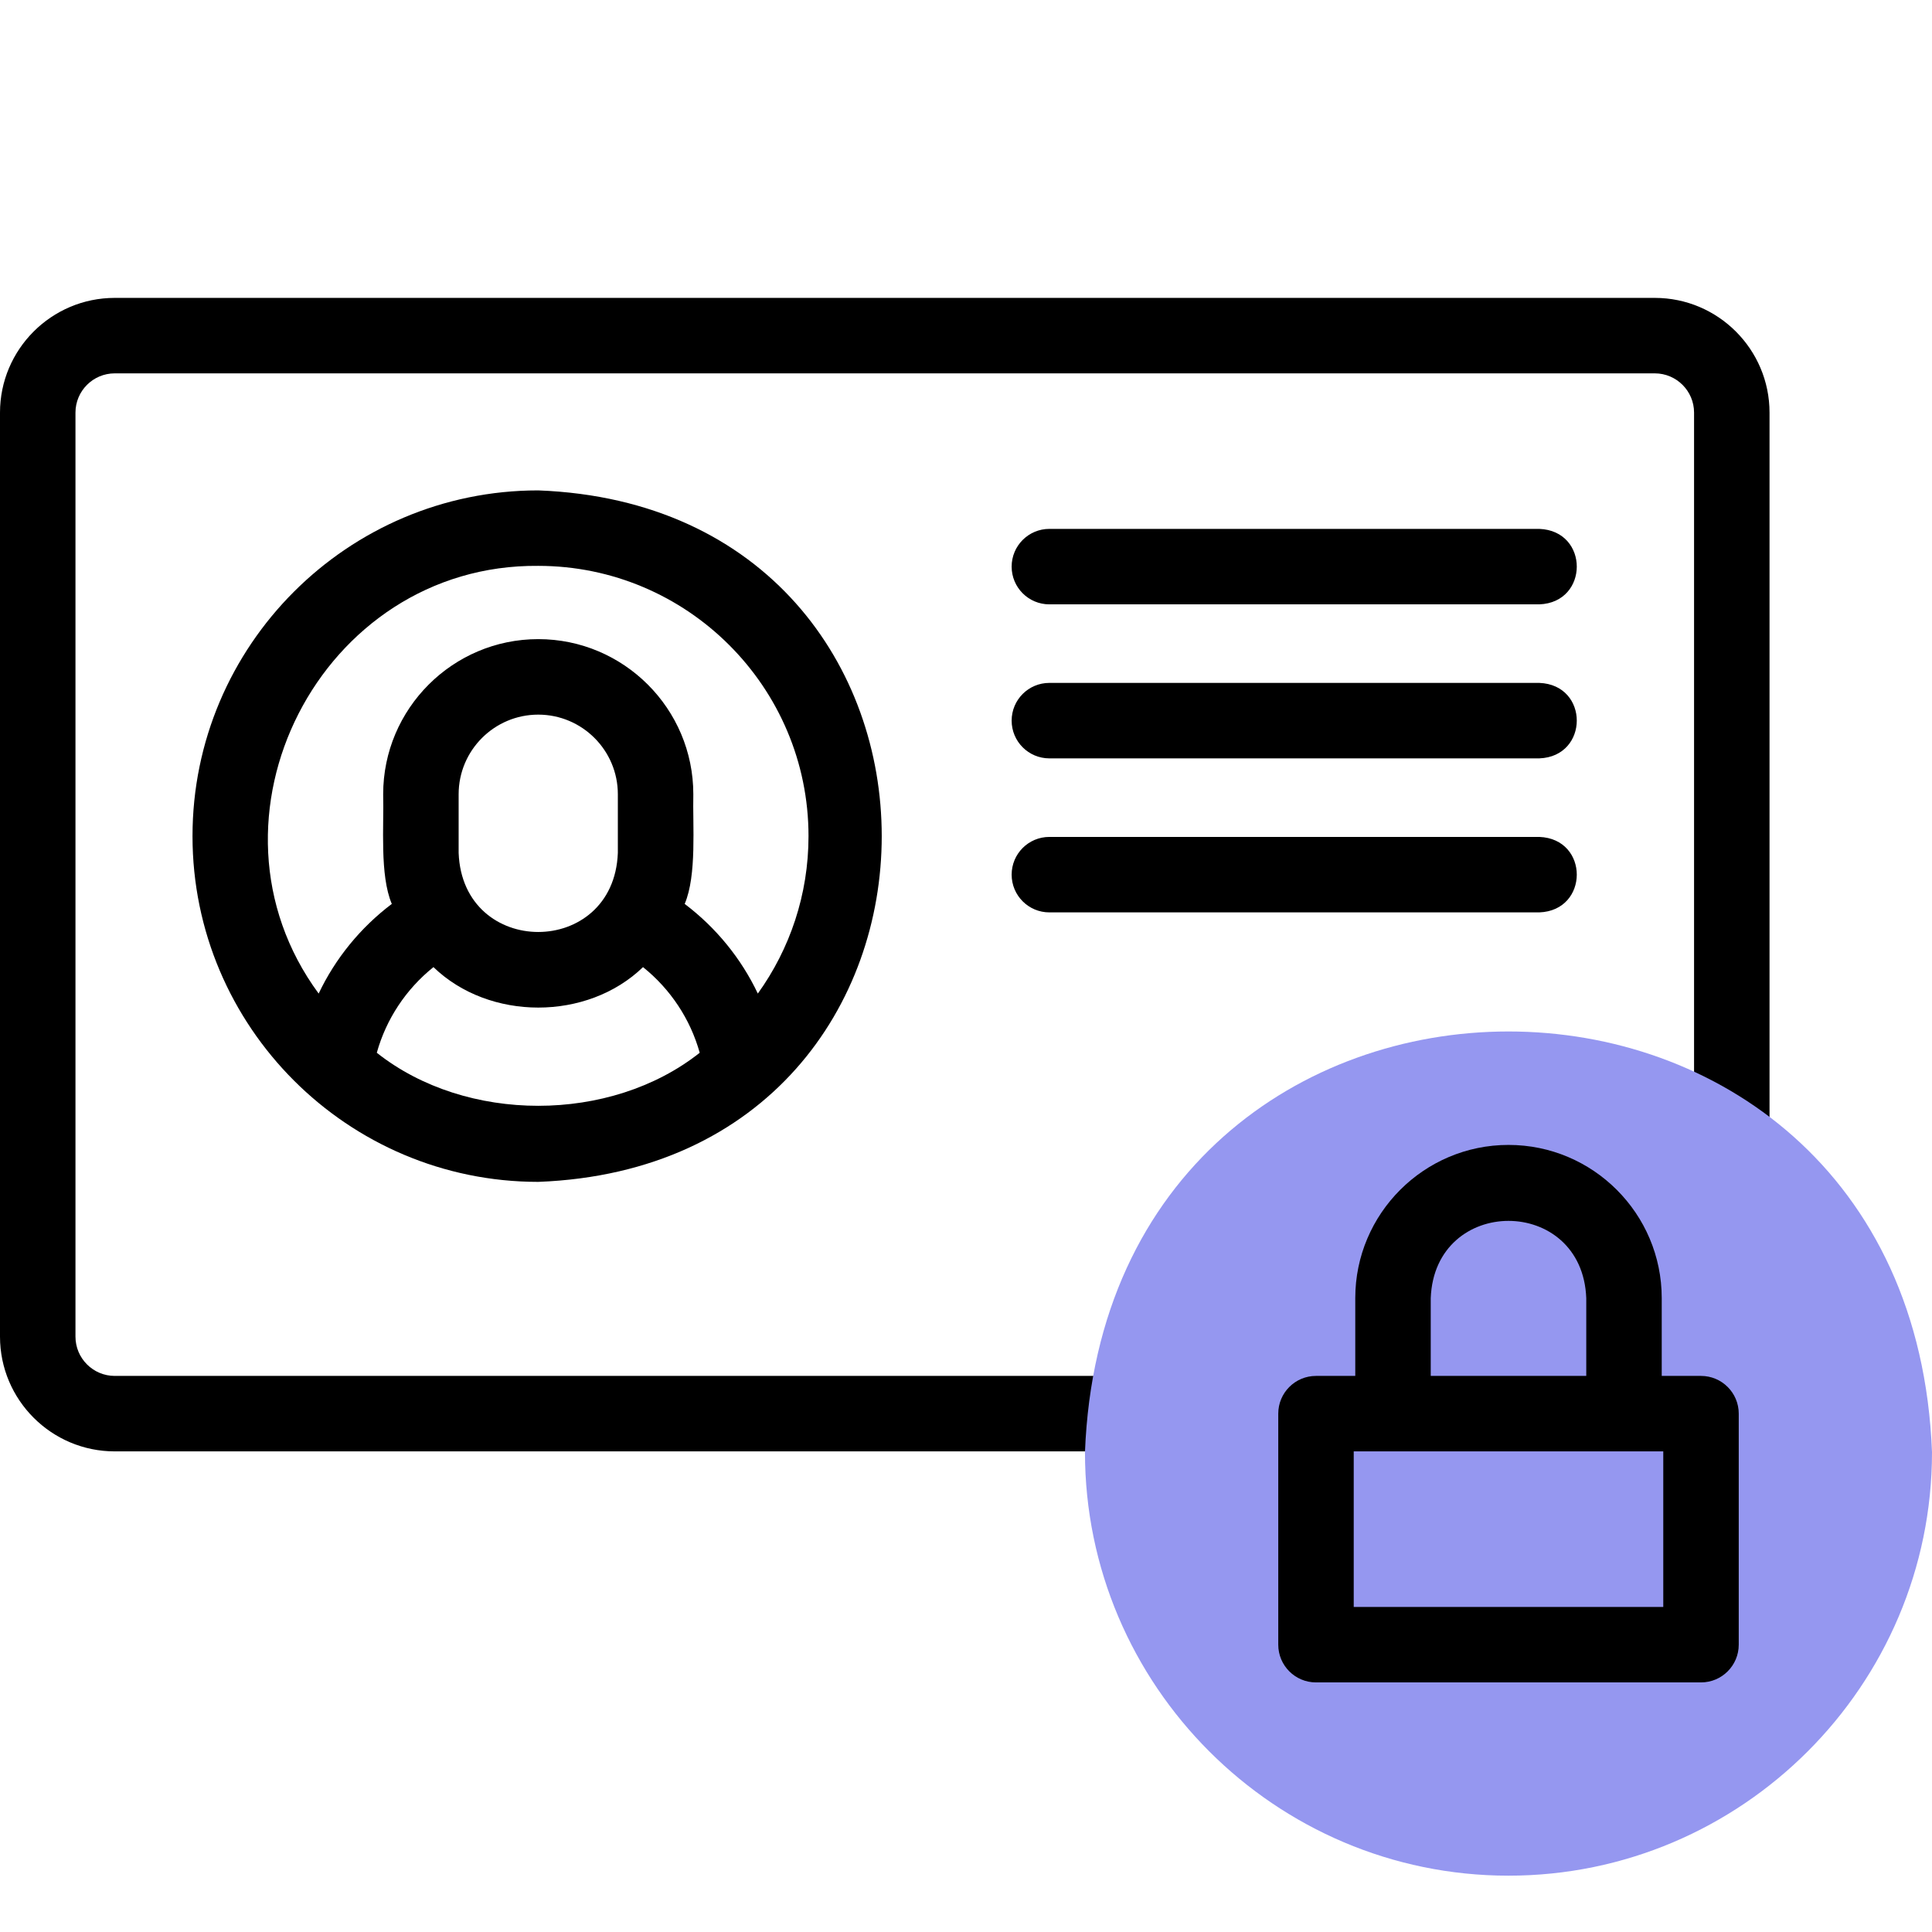 <svg width="64" height="64" viewBox="0 0 64 64" fill="none" xmlns="http://www.w3.org/2000/svg">
<g clip-path="url(#clip0)">
<path d="M54.817 9.868H3.801C1.705 9.868 0 11.573 0 13.668V44.278C0 46.374 1.705 48.079 3.801 48.079H37.275C38.929 48.019 38.931 45.639 37.275 45.579H3.801C3.083 45.579 2.5 44.995 2.5 44.278V13.668C2.5 12.951 3.083 12.368 3.801 12.368H54.817C55.534 12.368 56.118 12.951 56.118 13.668V38.095C56.168 39.74 58.557 39.76 58.618 38.095V13.668C58.618 11.573 56.913 9.868 54.817 9.868Z" fill="black"/>
<path d="M50.991 27.724H34.762C34.071 27.724 33.512 28.283 33.512 28.974C33.512 29.664 34.071 30.224 34.762 30.224H50.991C52.643 30.165 52.651 27.786 50.991 27.724Z" fill="black"/>
<path d="M50.991 22.622H34.762C34.071 22.622 33.512 23.181 33.512 23.872C33.512 24.562 34.071 25.122 34.762 25.122H50.991C52.643 25.062 52.651 22.684 50.991 22.622Z" fill="black"/>
<path d="M50.991 17.52H34.762C34.071 17.52 33.512 18.08 33.512 18.77C33.512 19.461 34.071 20.02 34.762 20.02H50.991C52.643 19.961 52.651 17.583 50.991 17.52Z" fill="black"/>
<path d="M6.377 27.698C6.377 34.013 11.515 39.151 17.83 39.151C33.004 38.575 32.999 16.819 17.83 16.245C11.515 16.245 6.377 21.383 6.377 27.698ZM12.482 34.874C12.793 33.758 13.449 32.767 14.359 32.037C16.207 33.824 19.454 33.824 21.301 32.037C22.211 32.767 22.867 33.758 23.179 34.874C20.224 37.217 15.436 37.217 12.482 34.874ZM20.467 28.253C20.335 31.746 15.325 31.747 15.193 28.253V26.31C15.193 24.856 16.376 23.673 17.83 23.673C19.284 23.673 20.467 24.856 20.467 26.31V28.253ZM26.783 27.698C26.783 29.642 26.161 31.443 25.104 32.913C24.552 31.751 23.724 30.732 22.681 29.943C23.087 28.996 22.942 27.334 22.967 26.309C22.967 23.477 20.663 21.172 17.83 21.172C14.998 21.172 12.693 23.477 12.693 26.309C12.723 27.339 12.573 28.99 12.979 29.943C11.936 30.732 11.108 31.751 10.556 32.913C6.306 27.142 10.608 18.677 17.83 18.745C22.767 18.745 26.783 22.761 26.783 27.698Z" fill="black"/>
<path fill-rule="evenodd" clip-rule="evenodd" d="M49.971 62.134C57.698 62.134 64 55.832 64 48.105C63.283 29.521 36.656 29.526 35.941 48.105C35.941 55.832 42.244 62.134 49.971 62.134Z" fill="#9597F0"/>
<path d="M56.348 45.579H55.047V43.003C55.047 40.204 52.77 37.927 49.971 37.927C47.172 37.927 44.895 40.204 44.895 43.003V45.579H43.594C42.903 45.579 42.344 46.139 42.344 46.829V54.482C42.344 55.172 42.903 55.732 43.594 55.732H56.348C57.038 55.732 57.598 55.172 57.598 54.482V46.829C57.598 46.139 57.038 45.579 56.348 45.579ZM47.395 43.003C47.525 39.589 52.418 39.591 52.547 43.003V45.579H47.395V43.003ZM55.098 53.232H44.844V48.079H55.098V53.232Z" fill="black"/>
</g>
<defs>
<clipPath id="clip0">
<rect width="64" height="64" fill="white"/>
</clipPath>
</defs>
</svg>
